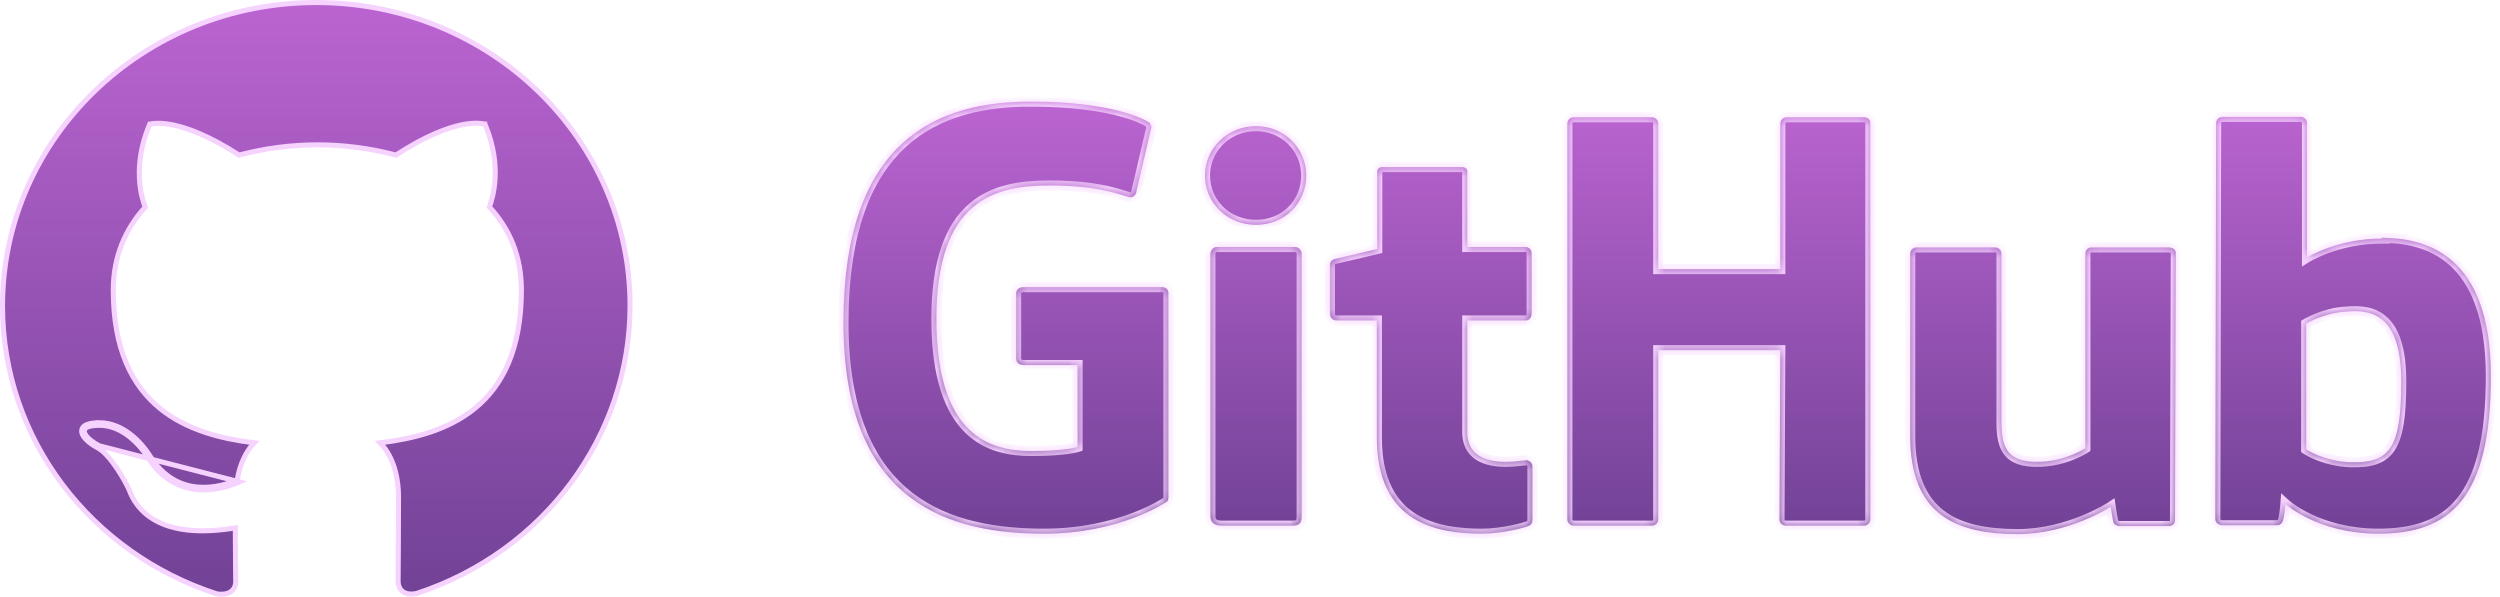 <svg xmlns="http://www.w3.org/2000/svg" width="247" height="59" viewBox="0 0 247 59" fill="none">
  <mask id="path-1-inside-1_122_6715" fill="white">
    <path d="M150.875 45.43H150.793C150.834 45.43 150.834 45.47 150.875 45.47H150.916L150.875 45.43ZM150.875 45.47C150.547 45.47 149.686 45.628 148.784 45.628C145.954 45.628 144.97 44.359 144.97 42.692V31.662H150.752C151.08 31.662 151.326 31.384 151.326 30.988V24.996C151.326 24.679 151.039 24.401 150.752 24.401H144.97V16.942C144.97 16.664 144.765 16.506 144.437 16.506H136.563C136.235 16.506 136.071 16.704 136.071 16.942V24.6C136.071 24.6 132.093 25.552 131.847 25.591C131.559 25.671 131.395 25.909 131.395 26.187V30.988C131.395 31.384 131.682 31.662 132.011 31.662H136.03V43.248C136.03 51.858 142.222 52.73 146.446 52.73C148.373 52.73 150.711 52.135 151.08 51.937C151.285 51.858 151.408 51.62 151.408 51.381V46.104C151.408 45.787 151.203 45.549 150.875 45.47ZM237.242 37.733C237.242 31.345 234.576 30.512 231.787 30.789C229.614 30.908 227.851 31.98 227.851 31.98V44.398C227.851 44.398 229.614 45.589 232.28 45.668C236.011 45.747 237.242 44.438 237.242 37.733ZM246.1 37.177C246.1 49.279 242.04 52.73 234.986 52.73C228.999 52.73 225.8 49.794 225.8 49.794C225.8 49.794 225.677 51.421 225.472 51.62C225.349 51.818 225.185 51.897 224.939 51.897H219.567C219.197 51.897 218.869 51.62 218.869 51.302L218.951 12.141C218.951 11.824 219.238 11.546 219.567 11.546H227.317C227.645 11.546 227.933 11.824 227.933 12.141V25.433C227.933 25.433 230.926 23.568 235.314 23.568L235.273 23.489C239.62 23.489 246.1 25.076 246.1 37.177ZM214.317 24.441H206.648C206.238 24.441 206.033 24.719 206.033 25.115V44.279C206.033 44.279 204.024 45.628 201.276 45.628C198.528 45.628 197.749 44.438 197.749 41.78V25.036C197.749 24.719 197.462 24.441 197.134 24.441H189.342C189.014 24.441 188.727 24.719 188.727 25.036V43.089C188.727 50.826 193.197 52.77 199.349 52.77C204.434 52.77 208.535 50.072 208.535 50.072C208.535 50.072 208.74 51.461 208.822 51.659C208.904 51.818 209.15 51.977 209.396 51.977H214.276C214.686 51.977 214.891 51.699 214.891 51.381L214.973 25.036C215.014 24.719 214.686 24.441 214.317 24.441ZM127.951 24.401H120.2C119.872 24.401 119.585 24.719 119.585 25.115V50.985C119.585 51.699 120.077 51.937 120.692 51.937H127.705C128.443 51.937 128.607 51.62 128.607 50.985V24.996C128.566 24.679 128.279 24.401 127.951 24.401ZM124.096 12.459C121.307 12.459 119.051 14.601 119.051 17.339C119.051 20.076 121.266 22.219 124.096 22.219C126.925 22.219 129.058 20.076 129.058 17.339C129.058 14.601 126.843 12.459 124.096 12.459ZM184.216 11.586H176.506C176.178 11.586 175.891 11.863 175.891 12.181V26.584H163.834V12.181C163.834 11.863 163.547 11.586 163.219 11.586H155.468C155.14 11.586 154.853 11.863 154.853 12.181V51.342C154.853 51.659 155.181 51.937 155.468 51.937H163.219C163.547 51.937 163.834 51.659 163.834 51.342V34.598H175.891L175.809 51.342C175.809 51.659 176.096 51.937 176.424 51.937H184.175C184.503 51.937 184.79 51.659 184.79 51.342V12.181C184.831 11.863 184.544 11.586 184.216 11.586ZM115.443 28.924V49.16C115.443 49.279 115.402 49.556 115.238 49.596C115.238 49.596 110.685 52.73 103.181 52.73C94.118 52.73 83.332 49.993 83.332 31.86C83.332 13.728 92.723 9.999 101.909 10.038C109.865 10.038 113.064 11.784 113.556 12.101C113.679 12.3 113.761 12.419 113.761 12.578L112.285 18.886C112.285 19.204 111.957 19.6 111.547 19.481C110.234 19.085 108.266 18.331 103.632 18.331C98.26 18.331 92.518 19.799 92.518 31.503C92.518 43.208 97.972 44.557 101.909 44.557C105.272 44.557 106.461 44.16 106.461 44.16V36.066H101.089C100.679 36.066 100.392 35.788 100.392 35.471V28.964C100.392 28.647 100.679 28.369 101.089 28.369H114.745C115.156 28.329 115.443 28.607 115.443 28.924Z"/>
  </mask>
  <path d="M150.875 45.43H150.793C150.834 45.43 150.834 45.47 150.875 45.47H150.916L150.875 45.43ZM150.875 45.47C150.547 45.47 149.686 45.628 148.784 45.628C145.954 45.628 144.97 44.359 144.97 42.692V31.662H150.752C151.08 31.662 151.326 31.384 151.326 30.988V24.996C151.326 24.679 151.039 24.401 150.752 24.401H144.97V16.942C144.97 16.664 144.765 16.506 144.437 16.506H136.563C136.235 16.506 136.071 16.704 136.071 16.942V24.6C136.071 24.6 132.093 25.552 131.847 25.591C131.559 25.671 131.395 25.909 131.395 26.187V30.988C131.395 31.384 131.682 31.662 132.011 31.662H136.03V43.248C136.03 51.858 142.222 52.73 146.446 52.73C148.373 52.73 150.711 52.135 151.08 51.937C151.285 51.858 151.408 51.62 151.408 51.381V46.104C151.408 45.787 151.203 45.549 150.875 45.47ZM237.242 37.733C237.242 31.345 234.576 30.512 231.787 30.789C229.614 30.908 227.851 31.98 227.851 31.98V44.398C227.851 44.398 229.614 45.589 232.28 45.668C236.011 45.747 237.242 44.438 237.242 37.733ZM246.1 37.177C246.1 49.279 242.04 52.73 234.986 52.73C228.999 52.73 225.8 49.794 225.8 49.794C225.8 49.794 225.677 51.421 225.472 51.62C225.349 51.818 225.185 51.897 224.939 51.897H219.567C219.197 51.897 218.869 51.62 218.869 51.302L218.951 12.141C218.951 11.824 219.238 11.546 219.567 11.546H227.317C227.645 11.546 227.933 11.824 227.933 12.141V25.433C227.933 25.433 230.926 23.568 235.314 23.568L235.273 23.489C239.62 23.489 246.1 25.076 246.1 37.177ZM214.317 24.441H206.648C206.238 24.441 206.033 24.719 206.033 25.115V44.279C206.033 44.279 204.024 45.628 201.276 45.628C198.528 45.628 197.749 44.438 197.749 41.78V25.036C197.749 24.719 197.462 24.441 197.134 24.441H189.342C189.014 24.441 188.727 24.719 188.727 25.036V43.089C188.727 50.826 193.197 52.77 199.349 52.77C204.434 52.77 208.535 50.072 208.535 50.072C208.535 50.072 208.74 51.461 208.822 51.659C208.904 51.818 209.15 51.977 209.396 51.977H214.276C214.686 51.977 214.891 51.699 214.891 51.381L214.973 25.036C215.014 24.719 214.686 24.441 214.317 24.441ZM127.951 24.401H120.2C119.872 24.401 119.585 24.719 119.585 25.115V50.985C119.585 51.699 120.077 51.937 120.692 51.937H127.705C128.443 51.937 128.607 51.62 128.607 50.985V24.996C128.566 24.679 128.279 24.401 127.951 24.401ZM124.096 12.459C121.307 12.459 119.051 14.601 119.051 17.339C119.051 20.076 121.266 22.219 124.096 22.219C126.925 22.219 129.058 20.076 129.058 17.339C129.058 14.601 126.843 12.459 124.096 12.459ZM184.216 11.586H176.506C176.178 11.586 175.891 11.863 175.891 12.181V26.584H163.834V12.181C163.834 11.863 163.547 11.586 163.219 11.586H155.468C155.14 11.586 154.853 11.863 154.853 12.181V51.342C154.853 51.659 155.181 51.937 155.468 51.937H163.219C163.547 51.937 163.834 51.659 163.834 51.342V34.598H175.891L175.809 51.342C175.809 51.659 176.096 51.937 176.424 51.937H184.175C184.503 51.937 184.79 51.659 184.79 51.342V12.181C184.831 11.863 184.544 11.586 184.216 11.586ZM115.443 28.924V49.16C115.443 49.279 115.402 49.556 115.238 49.596C115.238 49.596 110.685 52.73 103.181 52.73C94.118 52.73 83.332 49.993 83.332 31.86C83.332 13.728 92.723 9.999 101.909 10.038C109.865 10.038 113.064 11.784 113.556 12.101C113.679 12.3 113.761 12.419 113.761 12.578L112.285 18.886C112.285 19.204 111.957 19.6 111.547 19.481C110.234 19.085 108.266 18.331 103.632 18.331C98.26 18.331 92.518 19.799 92.518 31.503C92.518 43.208 97.972 44.557 101.909 44.557C105.272 44.557 106.461 44.16 106.461 44.16V36.066H101.089C100.679 36.066 100.392 35.788 100.392 35.471V28.964C100.392 28.647 100.679 28.369 101.089 28.369H114.745C115.156 28.329 115.443 28.607 115.443 28.924Z" fill="url(#paint0_linear_122_6715)"/>
  <path d="M150.875 45.43L151.223 45.071L151.077 44.93H150.875V45.43ZM150.916 45.47V45.97H152.152L151.264 45.11L150.916 45.47ZM144.97 31.662V31.162H144.47V31.662H144.97ZM144.97 24.401H144.47V24.901H144.97V24.401ZM136.071 24.6L136.187 25.086L136.571 24.994V24.6H136.071ZM131.847 25.591L131.767 25.098L131.74 25.102L131.713 25.11L131.847 25.591ZM136.03 31.662H136.53V31.162H136.03V31.662ZM151.08 51.937L150.9 51.471L150.871 51.482L150.843 51.496L151.08 51.937ZM231.787 30.789L231.815 31.288L231.826 31.288L231.837 31.287L231.787 30.789ZM227.851 31.98L227.591 31.552L227.351 31.698V31.98H227.851ZM227.851 44.398H227.351V44.664L227.571 44.813L227.851 44.398ZM232.28 45.668L232.265 46.168L232.269 46.168L232.28 45.668ZM225.8 49.794L226.138 49.426L225.379 48.729L225.301 49.757L225.8 49.794ZM225.472 51.62L225.124 51.26L225.08 51.303L225.047 51.356L225.472 51.62ZM218.869 51.302L218.369 51.301V51.302H218.869ZM218.951 12.141L219.451 12.142V12.141H218.951ZM227.933 25.433H227.433V26.333L228.197 25.857L227.933 25.433ZM235.314 23.568V24.068H236.135L235.759 23.338L235.314 23.568ZM235.273 23.489V22.989H234.452L234.829 23.718L235.273 23.489ZM206.033 44.279L206.312 44.694L206.533 44.546V44.279H206.033ZM208.535 50.072L209.03 49.999L208.915 49.224L208.26 49.654L208.535 50.072ZM208.822 51.659L208.36 51.85L208.368 51.87L208.378 51.889L208.822 51.659ZM214.891 51.381L214.391 51.38V51.381H214.891ZM214.973 25.036L214.478 24.972L214.474 25.003L214.473 25.035L214.973 25.036ZM128.607 24.996H129.107V24.964L129.103 24.932L128.607 24.996ZM175.891 26.584V27.084H176.391V26.584H175.891ZM163.834 26.584H163.334V27.084H163.834V26.584ZM163.834 34.598V34.098H163.334V34.598H163.834ZM175.891 34.598L176.391 34.601L176.394 34.098H175.891V34.598ZM175.809 51.342L175.309 51.339V51.342H175.809ZM184.79 12.181L184.294 12.117L184.29 12.149V12.181H184.79ZM115.238 49.596L115.12 49.11L115.03 49.132L114.954 49.184L115.238 49.596ZM101.909 10.038L101.907 10.538H101.909V10.038ZM113.556 12.101L113.981 11.838L113.922 11.742L113.827 11.681L113.556 12.101ZM113.761 12.578L114.248 12.691L114.261 12.635V12.578H113.761ZM112.285 18.886L111.798 18.772L111.785 18.828V18.886H112.285ZM111.547 19.481L111.402 19.96L111.407 19.962L111.547 19.481ZM106.461 44.16L106.62 44.635L106.961 44.52V44.16H106.461ZM106.461 36.066H106.961V35.566H106.461V36.066ZM114.745 28.369V28.869H114.77L114.794 28.867L114.745 28.369ZM150.875 44.93H150.793V45.93H150.875V44.93ZM150.793 45.93C150.757 45.93 150.717 45.925 150.676 45.914C150.634 45.903 150.598 45.887 150.566 45.868C150.536 45.851 150.514 45.834 150.502 45.823C150.49 45.813 150.482 45.805 150.486 45.809C150.487 45.81 150.501 45.823 150.517 45.837C150.535 45.853 150.563 45.875 150.6 45.896C150.637 45.918 150.681 45.937 150.731 45.95C150.78 45.964 150.829 45.97 150.875 45.97V44.97C150.911 44.97 150.951 44.974 150.992 44.985C151.034 44.997 151.071 45.013 151.102 45.031C151.132 45.048 151.154 45.066 151.167 45.077C151.178 45.086 151.186 45.095 151.182 45.09C151.181 45.09 151.167 45.076 151.151 45.062C151.133 45.047 151.105 45.025 151.068 45.004C151.031 44.982 150.987 44.962 150.937 44.949C150.888 44.936 150.839 44.93 150.793 44.93V45.93ZM150.875 45.97H150.916V44.97H150.875V45.97ZM151.264 45.11L151.223 45.071L150.527 45.789L150.568 45.829L151.264 45.11ZM150.875 44.97C150.675 44.97 150.327 45.016 149.991 45.052C149.627 45.091 149.208 45.128 148.784 45.128V46.128C149.262 46.128 149.724 46.086 150.098 46.046C150.5 46.003 150.747 45.97 150.875 45.97V44.97ZM148.784 45.128C147.434 45.128 146.619 44.824 146.145 44.409C145.683 44.004 145.47 43.426 145.47 42.692H144.47C144.47 43.625 144.748 44.515 145.486 45.161C146.212 45.797 147.304 46.128 148.784 46.128V45.128ZM145.47 42.692V31.662H144.47V42.692H145.47ZM144.97 32.162H150.752V31.162H144.97V32.162ZM150.752 32.162C151.424 32.162 151.826 31.588 151.826 30.988H150.826C150.826 31.084 150.797 31.131 150.783 31.147C150.776 31.155 150.771 31.158 150.769 31.159C150.767 31.16 150.762 31.162 150.752 31.162V32.162ZM151.826 30.988V24.996H150.826V30.988H151.826ZM151.826 24.996C151.826 24.686 151.688 24.416 151.503 24.229C151.32 24.043 151.054 23.901 150.752 23.901V24.901C150.743 24.901 150.744 24.899 150.754 24.904C150.763 24.908 150.777 24.917 150.791 24.931C150.821 24.962 150.826 24.989 150.826 24.996H151.826ZM150.752 23.901H144.97V24.901H150.752V23.901ZM145.47 24.401V16.942H144.47V24.401H145.47ZM145.47 16.942C145.47 16.669 145.362 16.41 145.14 16.23C144.932 16.062 144.674 16.006 144.437 16.006V17.006C144.479 17.006 144.505 17.011 144.517 17.014C144.529 17.018 144.524 17.019 144.512 17.009C144.499 16.998 144.486 16.982 144.477 16.962C144.469 16.944 144.47 16.935 144.47 16.942H145.47ZM144.437 16.006H136.563V17.006H144.437V16.006ZM136.563 16.006C136.296 16.006 136.039 16.088 135.846 16.275C135.653 16.461 135.571 16.707 135.571 16.942H136.571C136.571 16.94 136.571 16.945 136.567 16.957C136.562 16.968 136.554 16.982 136.541 16.994C136.535 17 136.53 17.004 136.525 17.006C136.523 17.008 136.521 17.009 136.52 17.009C136.519 17.01 136.518 17.01 136.518 17.01C136.518 17.01 136.521 17.009 136.528 17.008C136.536 17.007 136.547 17.006 136.563 17.006V16.006ZM135.571 16.942V24.6H136.571V16.942H135.571ZM136.071 24.6C135.954 24.113 135.954 24.113 135.954 24.113C135.954 24.113 135.954 24.113 135.954 24.113C135.954 24.113 135.954 24.113 135.953 24.113C135.953 24.114 135.952 24.114 135.951 24.114C135.949 24.114 135.947 24.115 135.943 24.116C135.935 24.118 135.924 24.121 135.909 24.124C135.88 24.131 135.837 24.141 135.783 24.154C135.674 24.18 135.517 24.218 135.329 24.263C134.952 24.352 134.448 24.473 133.935 24.594C133.423 24.716 132.904 24.838 132.497 24.933C132.294 24.98 132.119 25.02 131.989 25.05C131.923 25.064 131.87 25.076 131.83 25.085C131.809 25.089 131.794 25.093 131.782 25.095C131.768 25.098 131.765 25.098 131.767 25.098L131.926 26.085C132.073 26.061 133.159 25.806 134.166 25.567C134.679 25.446 135.184 25.325 135.561 25.235C135.75 25.19 135.906 25.153 136.015 25.127C136.07 25.114 136.113 25.104 136.142 25.097C136.157 25.093 136.168 25.09 136.175 25.089C136.179 25.088 136.182 25.087 136.184 25.087C136.185 25.086 136.186 25.086 136.186 25.086C136.186 25.086 136.187 25.086 136.187 25.086C136.187 25.086 136.187 25.086 136.187 25.086C136.187 25.086 136.187 25.086 136.071 24.6ZM131.713 25.11C131.198 25.252 130.895 25.697 130.895 26.187H131.895C131.895 26.147 131.907 26.124 131.916 26.112C131.923 26.101 131.94 26.084 131.98 26.073L131.713 25.11ZM130.895 26.187V30.988H131.895V26.187H130.895ZM130.895 30.988C130.895 31.635 131.381 32.162 132.011 32.162V31.162C131.991 31.162 131.966 31.154 131.943 31.13C131.921 31.107 131.895 31.062 131.895 30.988H130.895ZM132.011 32.162H136.03V31.162H132.011V32.162ZM135.53 31.662V43.248H136.53V31.662H135.53ZM135.53 43.248C135.53 47.691 137.14 50.24 139.389 51.642C141.592 53.015 144.319 53.23 146.446 53.23V52.23C144.349 52.23 141.868 52.009 139.918 50.793C138.015 49.607 136.53 47.414 136.53 43.248H135.53ZM146.446 53.23C147.455 53.23 148.556 53.075 149.445 52.898C149.892 52.809 150.291 52.714 150.605 52.626C150.9 52.544 151.168 52.457 151.317 52.377L150.843 51.496C150.844 51.496 150.841 51.498 150.833 51.501C150.826 51.505 150.815 51.509 150.802 51.515C150.774 51.526 150.738 51.539 150.692 51.555C150.601 51.586 150.482 51.623 150.338 51.663C150.05 51.743 149.675 51.833 149.25 51.918C148.396 52.088 147.365 52.23 146.446 52.23V53.23ZM151.261 52.403C151.717 52.226 151.908 51.754 151.908 51.381H150.908C150.908 51.418 150.898 51.451 150.886 51.471C150.875 51.492 150.874 51.48 150.9 51.471L151.261 52.403ZM151.908 51.381V46.104H150.908V51.381H151.908ZM151.908 46.104C151.908 45.527 151.515 45.11 150.993 44.984L150.758 45.956C150.834 45.974 150.869 46.004 150.883 46.021C150.895 46.035 150.908 46.058 150.908 46.104H151.908ZM237.742 37.733C237.742 34.492 237.07 32.515 235.906 31.4C234.731 30.274 233.179 30.148 231.738 30.292L231.837 31.287C233.184 31.153 234.36 31.304 235.215 32.122C236.081 32.952 236.742 34.585 236.742 37.733H237.742ZM231.76 30.29C230.602 30.353 229.563 30.669 228.82 30.964C228.446 31.112 228.143 31.257 227.932 31.365C227.826 31.42 227.743 31.465 227.685 31.497C227.656 31.514 227.634 31.527 227.618 31.536C227.61 31.541 227.604 31.544 227.599 31.547C227.597 31.548 227.595 31.549 227.594 31.55C227.593 31.551 227.593 31.551 227.592 31.552C227.592 31.552 227.592 31.552 227.591 31.552C227.591 31.552 227.591 31.552 227.591 31.552C227.591 31.552 227.591 31.552 227.851 31.98C228.11 32.407 228.11 32.407 228.11 32.407C228.11 32.407 228.11 32.407 228.11 32.407C228.11 32.407 228.11 32.407 228.11 32.407C228.11 32.407 228.11 32.407 228.11 32.407C228.11 32.407 228.111 32.407 228.112 32.406C228.114 32.404 228.118 32.402 228.124 32.399C228.135 32.392 228.152 32.382 228.176 32.369C228.223 32.342 228.295 32.303 228.388 32.255C228.576 32.159 228.849 32.028 229.188 31.894C229.87 31.623 230.799 31.344 231.815 31.288L231.76 30.29ZM227.351 31.98V44.398H228.351V31.98H227.351ZM227.851 44.398C227.571 44.813 227.571 44.813 227.571 44.813C227.571 44.813 227.571 44.813 227.571 44.813C227.572 44.813 227.572 44.813 227.572 44.814C227.573 44.814 227.573 44.815 227.574 44.815C227.576 44.816 227.578 44.818 227.58 44.819C227.585 44.822 227.592 44.827 227.6 44.832C227.617 44.843 227.64 44.858 227.67 44.876C227.731 44.913 227.817 44.964 227.928 45.025C228.151 45.146 228.473 45.306 228.881 45.468C229.696 45.792 230.861 46.126 232.265 46.168L232.294 45.168C231.032 45.131 229.983 44.83 229.25 44.539C228.884 44.393 228.599 44.251 228.407 44.147C228.311 44.094 228.239 44.052 228.193 44.023C228.169 44.009 228.152 43.998 228.142 43.991C228.136 43.988 228.133 43.986 228.131 43.984C228.13 43.984 228.129 43.983 228.129 43.983C228.129 43.983 228.129 43.983 228.129 43.983C228.13 43.983 228.13 43.983 228.13 43.984C228.13 43.984 228.13 43.984 228.13 43.984C228.13 43.984 228.13 43.984 227.851 44.398ZM232.269 46.168C234.173 46.208 235.651 45.903 236.576 44.523C237.018 43.862 237.305 42.993 237.485 41.893C237.665 40.79 237.742 39.42 237.742 37.733H236.742C236.742 39.397 236.665 40.706 236.498 41.732C236.33 42.76 236.076 43.472 235.745 43.966C235.121 44.897 234.118 45.207 232.29 45.168L232.269 46.168ZM245.6 37.177C245.6 43.194 244.586 46.94 242.797 49.18C241.034 51.389 238.435 52.23 234.986 52.23V53.23C238.592 53.23 241.549 52.346 243.579 49.804C245.584 47.293 246.6 43.261 246.6 37.177H245.6ZM234.986 52.23C232.077 52.23 229.853 51.517 228.362 50.811C227.616 50.457 227.053 50.105 226.68 49.843C226.493 49.713 226.354 49.605 226.264 49.532C226.218 49.495 226.185 49.467 226.164 49.449C226.154 49.44 226.146 49.433 226.142 49.429C226.14 49.428 226.138 49.426 226.138 49.426C226.137 49.425 226.137 49.425 226.137 49.425C226.137 49.425 226.137 49.425 226.138 49.425C226.138 49.426 226.138 49.426 226.138 49.426C226.138 49.426 226.138 49.426 225.8 49.794C225.462 50.163 225.462 50.163 225.462 50.163C225.462 50.163 225.463 50.163 225.463 50.163C225.463 50.164 225.463 50.164 225.464 50.164C225.465 50.165 225.466 50.166 225.467 50.167C225.469 50.169 225.473 50.172 225.477 50.176C225.485 50.183 225.496 50.193 225.511 50.206C225.539 50.23 225.581 50.266 225.635 50.309C225.742 50.396 225.9 50.518 226.107 50.663C226.52 50.952 227.131 51.334 227.934 51.714C229.539 52.475 231.908 53.23 234.986 53.23V52.23ZM225.8 49.794C225.301 49.757 225.301 49.757 225.301 49.757C225.301 49.757 225.301 49.757 225.301 49.757C225.301 49.757 225.301 49.757 225.301 49.757C225.301 49.757 225.301 49.757 225.301 49.757C225.301 49.758 225.301 49.759 225.301 49.76C225.301 49.763 225.301 49.767 225.3 49.773C225.299 49.784 225.298 49.801 225.296 49.823C225.292 49.866 225.287 49.929 225.28 50.005C225.265 50.157 225.244 50.36 225.217 50.568C225.19 50.778 225.157 50.983 225.122 51.141C225.104 51.222 225.088 51.279 225.075 51.314C225.054 51.37 225.061 51.321 225.124 51.26L225.82 51.979C225.934 51.868 225.99 51.725 226.015 51.654C226.048 51.563 226.075 51.46 226.098 51.36C226.143 51.158 226.18 50.919 226.209 50.697C226.238 50.474 226.26 50.258 226.275 50.099C226.283 50.019 226.289 49.953 226.293 49.906C226.295 49.883 226.296 49.865 226.297 49.852C226.298 49.846 226.298 49.841 226.298 49.838C226.298 49.836 226.298 49.835 226.298 49.834C226.299 49.833 226.299 49.833 226.299 49.833C226.299 49.832 226.299 49.832 226.299 49.832C226.299 49.832 226.299 49.832 226.299 49.832C226.299 49.832 226.299 49.832 225.8 49.794ZM225.047 51.356C225.035 51.376 225.026 51.385 225.024 51.387C225.022 51.389 225.022 51.389 225.024 51.388C225.027 51.386 225.009 51.397 224.939 51.397V52.397C225.114 52.397 225.301 52.369 225.479 52.278C225.662 52.184 225.797 52.044 225.897 51.883L225.047 51.356ZM224.939 51.397H219.567V52.397H224.939V51.397ZM219.567 51.397C219.505 51.397 219.445 51.373 219.404 51.338C219.361 51.302 219.369 51.283 219.369 51.302H218.369C218.369 51.638 218.542 51.917 218.755 52.099C218.971 52.283 219.259 52.397 219.567 52.397V51.397ZM219.369 51.303L219.451 12.142L218.451 12.14L218.369 51.301L219.369 51.303ZM219.451 12.141C219.451 12.135 219.455 12.112 219.484 12.084C219.512 12.056 219.544 12.046 219.567 12.046V11.046C218.978 11.046 218.451 11.532 218.451 12.141H219.451ZM219.567 12.046H227.317V11.046H219.567V12.046ZM227.317 12.046C227.34 12.046 227.372 12.056 227.4 12.084C227.429 12.112 227.433 12.135 227.433 12.141H228.433C228.433 11.532 227.906 11.046 227.317 11.046V12.046ZM227.433 12.141V25.433H228.433V12.141H227.433ZM227.933 25.433C228.197 25.857 228.197 25.857 228.197 25.857C228.197 25.857 228.197 25.858 228.196 25.858C228.196 25.858 228.196 25.858 228.196 25.858C228.196 25.858 228.197 25.858 228.197 25.857C228.198 25.857 228.199 25.856 228.201 25.855C228.205 25.852 228.213 25.848 228.223 25.842C228.242 25.83 228.273 25.812 228.315 25.788C228.399 25.741 228.526 25.672 228.693 25.589C229.026 25.422 229.52 25.197 230.147 24.971C231.403 24.52 233.191 24.068 235.314 24.068V23.068C233.05 23.068 231.147 23.549 229.809 24.03C229.139 24.27 228.61 24.512 228.245 24.694C228.063 24.786 227.921 24.862 227.824 24.917C227.776 24.945 227.738 24.966 227.712 24.982C227.699 24.99 227.689 24.996 227.681 25C227.678 25.003 227.675 25.004 227.673 25.006C227.671 25.006 227.671 25.007 227.67 25.007C227.669 25.008 227.669 25.008 227.669 25.008C227.669 25.008 227.669 25.008 227.668 25.008C227.668 25.008 227.668 25.008 227.933 25.433ZM235.759 23.338L235.718 23.259L234.829 23.718L234.87 23.797L235.759 23.338ZM235.273 23.989C237.398 23.989 239.957 24.379 241.986 26.17C244.004 27.951 245.6 31.212 245.6 37.177H246.6C246.6 31.041 244.956 27.457 242.648 25.42C240.35 23.392 237.496 22.989 235.273 22.989V23.989ZM214.317 23.941H206.648V24.941H214.317V23.941ZM206.648 23.941C206.323 23.941 206.021 24.056 205.808 24.303C205.605 24.539 205.533 24.837 205.533 25.115H206.533C206.533 24.997 206.564 24.958 206.566 24.956C206.566 24.955 206.567 24.954 206.573 24.952C206.58 24.949 206.602 24.941 206.648 24.941V23.941ZM205.533 25.115V44.279H206.533V25.115H205.533ZM206.033 44.279C205.755 43.864 205.755 43.864 205.755 43.864C205.755 43.864 205.755 43.864 205.755 43.864C205.755 43.864 205.755 43.864 205.755 43.864C205.755 43.864 205.755 43.864 205.755 43.864C205.755 43.864 205.754 43.864 205.753 43.865C205.75 43.867 205.746 43.87 205.74 43.874C205.728 43.882 205.708 43.894 205.681 43.911C205.627 43.944 205.545 43.992 205.437 44.051C205.22 44.17 204.901 44.329 204.5 44.489C203.695 44.81 202.57 45.128 201.276 45.128V46.128C202.73 46.128 203.984 45.772 204.87 45.418C205.315 45.241 205.67 45.063 205.916 44.929C206.039 44.861 206.136 44.805 206.202 44.764C206.236 44.743 206.262 44.727 206.28 44.715C206.289 44.709 206.297 44.705 206.302 44.701C206.305 44.699 206.307 44.698 206.308 44.697C206.309 44.696 206.31 44.696 206.311 44.695C206.311 44.695 206.311 44.695 206.311 44.695C206.312 44.695 206.312 44.695 206.312 44.695C206.312 44.694 206.312 44.694 206.033 44.279ZM201.276 45.128C199.958 45.128 199.26 44.841 198.862 44.376C198.448 43.891 198.249 43.088 198.249 41.78H197.249C197.249 43.13 197.441 44.252 198.102 45.026C198.782 45.821 199.846 46.128 201.276 46.128V45.128ZM198.249 41.78V25.036H197.249V41.78H198.249ZM198.249 25.036C198.249 24.427 197.723 23.941 197.134 23.941V24.941C197.157 24.941 197.189 24.951 197.217 24.979C197.246 25.006 197.249 25.03 197.249 25.036H198.249ZM197.134 23.941H189.342V24.941H197.134V23.941ZM189.342 23.941C188.754 23.941 188.227 24.427 188.227 25.036H189.227C189.227 25.03 189.231 25.006 189.259 24.979C189.288 24.951 189.32 24.941 189.342 24.941V23.941ZM188.227 25.036V43.089H189.227V25.036H188.227ZM188.227 43.089C188.227 47.055 189.377 49.649 191.426 51.227C193.446 52.783 196.24 53.27 199.349 53.27V52.27C196.306 52.27 193.789 51.785 192.036 50.435C190.312 49.106 189.227 46.86 189.227 43.089H188.227ZM199.349 53.27C201.976 53.27 204.339 52.574 206.037 51.884C206.888 51.539 207.576 51.193 208.054 50.933C208.293 50.802 208.479 50.693 208.607 50.616C208.671 50.577 208.721 50.547 208.755 50.525C208.772 50.514 208.785 50.506 208.794 50.5C208.799 50.497 208.802 50.495 208.805 50.493C208.806 50.492 208.807 50.491 208.808 50.491C208.808 50.491 208.809 50.49 208.809 50.49C208.809 50.49 208.809 50.49 208.809 50.49C208.81 50.49 208.81 50.49 208.535 50.072C208.26 49.654 208.26 49.654 208.26 49.654C208.26 49.654 208.26 49.654 208.26 49.654C208.26 49.654 208.26 49.654 208.26 49.654C208.26 49.654 208.26 49.655 208.259 49.655C208.258 49.656 208.255 49.657 208.252 49.66C208.245 49.664 208.235 49.671 208.221 49.68C208.192 49.698 208.148 49.725 208.09 49.76C207.974 49.83 207.8 49.932 207.575 50.055C207.125 50.3 206.471 50.629 205.661 50.958C204.037 51.617 201.806 52.27 199.349 52.27V53.27ZM208.535 50.072C208.04 50.145 208.04 50.145 208.04 50.145C208.04 50.145 208.04 50.145 208.04 50.145C208.04 50.145 208.04 50.145 208.04 50.145C208.04 50.146 208.04 50.146 208.04 50.146C208.041 50.147 208.041 50.148 208.041 50.149C208.041 50.152 208.042 50.156 208.043 50.161C208.044 50.172 208.047 50.187 208.049 50.206C208.055 50.245 208.064 50.301 208.074 50.368C208.095 50.503 208.123 50.684 208.154 50.873C208.185 51.06 208.22 51.258 208.252 51.423C208.279 51.562 208.316 51.744 208.36 51.85L209.284 51.468C209.287 51.475 209.268 51.409 209.233 51.232C209.204 51.081 209.171 50.894 209.141 50.71C209.111 50.526 209.083 50.348 209.062 50.216C209.052 50.15 209.044 50.096 209.038 50.058C209.035 50.039 209.033 50.024 209.032 50.014C209.031 50.009 209.03 50.005 209.03 50.003C209.03 50.002 209.03 50.001 209.03 50C209.03 50 209.03 49.999 209.03 49.999C209.03 49.999 209.03 49.999 209.03 49.999C209.03 49.999 209.03 49.999 209.03 49.999C209.03 49.999 209.03 49.999 208.535 50.072ZM208.378 51.889C208.475 52.076 208.638 52.218 208.797 52.31C208.961 52.405 209.169 52.477 209.396 52.477V51.477C209.377 51.477 209.339 51.469 209.299 51.445C209.28 51.434 209.267 51.423 209.259 51.416C209.251 51.408 209.257 51.411 209.266 51.43L208.378 51.889ZM209.396 52.477H214.276V51.477H209.396V52.477ZM214.276 52.477C214.601 52.477 214.893 52.363 215.102 52.14C215.305 51.924 215.391 51.646 215.391 51.381H214.391C214.391 51.435 214.375 51.454 214.373 51.456C214.372 51.457 214.369 51.46 214.358 51.465C214.347 51.469 214.322 51.477 214.276 51.477V52.477ZM215.391 51.383L215.473 25.038L214.473 25.035L214.391 51.38L215.391 51.383ZM215.469 25.1C215.516 24.74 215.347 24.437 215.131 24.245C214.916 24.055 214.623 23.941 214.317 23.941V24.941C214.381 24.941 214.437 24.966 214.467 24.994C214.481 25.006 214.483 25.013 214.482 25.009C214.479 25.003 214.475 24.989 214.478 24.972L215.469 25.1ZM127.951 23.901H120.2V24.901H127.951V23.901ZM120.2 23.901C119.535 23.901 119.085 24.508 119.085 25.115H120.085C120.085 25.037 120.113 24.976 120.146 24.939C120.162 24.92 120.176 24.91 120.186 24.906C120.195 24.901 120.199 24.901 120.2 24.901V23.901ZM119.085 25.115V50.985H120.085V25.115H119.085ZM119.085 50.985C119.085 51.469 119.26 51.87 119.609 52.13C119.932 52.37 120.333 52.437 120.692 52.437V51.437C120.435 51.437 120.283 51.385 120.206 51.328C120.155 51.29 120.085 51.214 120.085 50.985H119.085ZM120.692 52.437H127.705V51.437H120.692V52.437ZM127.705 52.437C128.127 52.437 128.54 52.349 128.815 52.02C129.072 51.715 129.107 51.314 129.107 50.985H128.107C128.107 51.29 128.06 51.365 128.05 51.377C128.048 51.379 128.047 51.381 128.041 51.384C128.036 51.388 128.023 51.395 127.999 51.403C127.948 51.42 127.857 51.437 127.705 51.437V52.437ZM129.107 50.985V24.996H128.107V50.985H129.107ZM129.103 24.932C129.032 24.388 128.552 23.901 127.951 23.901V24.901C127.972 24.901 128.008 24.911 128.047 24.947C128.087 24.984 128.107 25.028 128.111 25.061L129.103 24.932ZM124.096 11.959C121.049 11.959 118.551 14.307 118.551 17.339H119.551C119.551 14.895 121.565 12.959 124.096 12.959V11.959ZM118.551 17.339C118.551 20.368 121.006 22.719 124.096 22.719V21.719C121.526 21.719 119.551 19.785 119.551 17.339H118.551ZM124.096 22.719C127.197 22.719 129.558 20.357 129.558 17.339H128.558C128.558 19.796 126.654 21.719 124.096 21.719V22.719ZM129.558 17.339C129.558 14.315 127.109 11.959 124.096 11.959V12.959C126.577 12.959 128.558 14.887 128.558 17.339H129.558ZM184.216 11.086H176.506V12.086H184.216V11.086ZM176.506 11.086C175.918 11.086 175.391 11.572 175.391 12.181H176.391C176.391 12.175 176.395 12.151 176.423 12.124C176.452 12.096 176.484 12.086 176.506 12.086V11.086ZM175.391 12.181V26.584H176.391V12.181H175.391ZM175.891 26.084H163.834V27.084H175.891V26.084ZM164.334 26.584V12.181H163.334V26.584H164.334ZM164.334 12.181C164.334 11.572 163.808 11.086 163.219 11.086V12.086C163.241 12.086 163.274 12.096 163.302 12.124C163.331 12.151 163.334 12.175 163.334 12.181H164.334ZM163.219 11.086H155.468V12.086H163.219V11.086ZM155.468 11.086C154.88 11.086 154.353 11.572 154.353 12.181H155.353C155.353 12.175 155.357 12.151 155.385 12.124C155.414 12.096 155.446 12.086 155.468 12.086V11.086ZM154.353 12.181V51.342H155.353V12.181H154.353ZM154.353 51.342C154.353 51.674 154.522 51.948 154.713 52.125C154.903 52.301 155.173 52.437 155.468 52.437V51.437C155.476 51.437 155.469 51.438 155.451 51.43C155.433 51.422 155.412 51.409 155.393 51.391C155.373 51.374 155.362 51.357 155.356 51.346C155.351 51.335 155.353 51.334 155.353 51.342H154.353ZM155.468 52.437H163.219V51.437H155.468V52.437ZM163.219 52.437C163.808 52.437 164.334 51.951 164.334 51.342H163.334C163.334 51.348 163.331 51.371 163.302 51.399C163.274 51.426 163.241 51.437 163.219 51.437V52.437ZM164.334 51.342V34.598H163.334V51.342H164.334ZM163.834 35.098H175.891V34.098H163.834V35.098ZM175.391 34.596L175.309 51.339L176.309 51.344L176.391 34.601L175.391 34.596ZM175.309 51.342C175.309 51.951 175.836 52.437 176.424 52.437V51.437C176.402 51.437 176.37 51.426 176.341 51.399C176.313 51.371 176.309 51.348 176.309 51.342H175.309ZM176.424 52.437H184.175V51.437H176.424V52.437ZM184.175 52.437C184.764 52.437 185.29 51.951 185.29 51.342H184.29C184.29 51.348 184.287 51.371 184.258 51.399C184.23 51.426 184.197 51.437 184.175 51.437V52.437ZM185.29 51.342V12.181H184.29V51.342H185.29ZM185.286 12.245C185.373 11.572 184.786 11.086 184.216 11.086V12.086C184.24 12.086 184.268 12.097 184.286 12.115C184.293 12.123 184.295 12.129 184.295 12.128C184.295 12.127 184.294 12.122 184.294 12.117L185.286 12.245ZM114.943 28.924V49.16H115.943V28.924H114.943ZM114.943 49.16C114.943 49.163 114.942 49.179 114.939 49.199C114.936 49.22 114.932 49.236 114.929 49.245C114.925 49.256 114.928 49.241 114.949 49.215C114.973 49.185 115.028 49.132 115.12 49.11L115.355 50.082C115.701 49.998 115.832 49.694 115.874 49.57C115.927 49.417 115.943 49.261 115.943 49.16H114.943ZM115.238 49.596C114.954 49.184 114.954 49.184 114.954 49.184C114.954 49.184 114.954 49.184 114.954 49.184C114.954 49.184 114.954 49.184 114.954 49.184C114.954 49.184 114.954 49.184 114.953 49.185C114.952 49.186 114.949 49.187 114.946 49.19C114.939 49.194 114.927 49.202 114.911 49.212C114.88 49.233 114.831 49.264 114.765 49.305C114.634 49.386 114.435 49.504 114.171 49.646C113.645 49.93 112.862 50.312 111.847 50.695C109.817 51.462 106.863 52.23 103.181 52.23V53.23C107.003 53.23 110.078 52.432 112.2 51.631C113.261 51.23 114.085 50.829 114.647 50.526C114.927 50.374 115.143 50.247 115.29 50.156C115.363 50.111 115.419 50.075 115.458 50.05C115.477 50.037 115.492 50.027 115.503 50.02C115.508 50.017 115.512 50.014 115.515 50.012C115.517 50.011 115.518 50.01 115.519 50.009C115.52 50.009 115.52 50.009 115.52 50.008C115.52 50.008 115.521 50.008 115.521 50.008C115.521 50.008 115.521 50.008 115.238 49.596ZM103.181 52.23C98.682 52.23 93.859 51.547 90.163 48.699C86.493 45.871 83.832 40.825 83.832 31.86H82.832C82.832 41.028 85.563 46.417 89.552 49.491C93.515 52.545 98.616 53.23 103.181 53.23V52.23ZM83.832 31.86C83.832 22.875 86.158 17.569 89.513 14.504C92.876 11.432 97.371 10.519 101.907 10.538L101.912 9.538C97.262 9.518 92.468 10.45 88.839 13.766C85.202 17.088 82.832 22.714 82.832 31.86H83.832ZM101.909 10.538C109.795 10.538 112.893 12.269 113.285 12.522L113.827 11.681C113.235 11.299 109.935 9.538 101.909 9.538V10.538ZM113.131 12.365C113.165 12.42 113.189 12.457 113.212 12.495C113.233 12.531 113.246 12.555 113.254 12.572C113.268 12.6 113.261 12.594 113.261 12.578H114.261C114.261 12.243 114.072 11.984 113.981 11.838L113.131 12.365ZM113.274 12.464L111.798 18.772L112.772 19L114.248 12.691L113.274 12.464ZM111.785 18.886C111.785 18.882 111.785 18.895 111.774 18.919C111.763 18.943 111.747 18.965 111.729 18.981C111.712 18.997 111.7 19.002 111.697 19.003C111.696 19.003 111.695 19.003 111.695 19.003C111.695 19.003 111.694 19.003 111.693 19.003C111.692 19.003 111.689 19.002 111.686 19.001L111.407 19.962C111.814 20.08 112.175 19.932 112.41 19.713C112.632 19.507 112.785 19.201 112.785 18.886H111.785ZM111.691 19.003C110.364 18.602 108.34 17.831 103.632 17.831V18.831C108.192 18.831 110.104 19.568 111.402 19.96L111.691 19.003ZM103.632 17.831C100.919 17.831 97.982 18.196 95.732 20.15C93.471 22.115 92.018 25.581 92.018 31.503H93.018C93.018 25.722 94.436 22.601 96.388 20.905C98.352 19.199 100.972 18.831 103.632 18.831V17.831ZM92.018 31.503C92.018 37.421 93.396 40.844 95.389 42.778C97.384 44.714 99.894 45.057 101.909 45.057V44.057C99.988 44.057 97.802 43.726 96.085 42.061C94.368 40.394 93.018 37.29 93.018 31.503H92.018ZM101.909 45.057C103.61 45.057 104.771 44.957 105.515 44.854C105.887 44.803 106.155 44.75 106.334 44.71C106.423 44.69 106.49 44.672 106.538 44.659C106.561 44.653 106.579 44.647 106.593 44.643C106.6 44.641 106.605 44.639 106.61 44.638C106.612 44.637 106.614 44.636 106.616 44.636C106.616 44.636 106.617 44.635 106.618 44.635C106.618 44.635 106.619 44.635 106.619 44.635C106.619 44.635 106.619 44.635 106.619 44.635C106.619 44.635 106.62 44.635 106.461 44.16C106.303 43.686 106.303 43.686 106.304 43.686C106.304 43.686 106.304 43.686 106.304 43.686C106.304 43.686 106.304 43.686 106.305 43.685C106.305 43.685 106.305 43.685 106.305 43.685C106.306 43.685 106.306 43.685 106.306 43.685C106.306 43.685 106.304 43.686 106.301 43.686C106.296 43.688 106.286 43.691 106.27 43.696C106.239 43.704 106.187 43.718 106.113 43.735C105.963 43.768 105.724 43.816 105.378 43.863C104.686 43.959 103.571 44.057 101.909 44.057V45.057ZM106.961 44.16V36.066H105.961V44.16H106.961ZM106.461 35.566H101.089V36.566H106.461V35.566ZM101.089 35.566C100.998 35.566 100.944 35.536 100.919 35.514C100.893 35.49 100.892 35.474 100.892 35.471H99.892C99.892 36.119 100.461 36.566 101.089 36.566V35.566ZM100.892 35.471V28.964H99.892V35.471H100.892ZM100.892 28.964C100.892 28.961 100.893 28.945 100.919 28.922C100.944 28.899 100.998 28.869 101.089 28.869V27.869C100.461 27.869 99.892 28.316 99.892 28.964H100.892ZM101.089 28.869H114.745V27.869H101.089V28.869ZM114.794 28.867C114.872 28.859 114.911 28.883 114.925 28.894C114.941 28.908 114.943 28.92 114.943 28.924H115.943C115.943 28.278 115.366 27.806 114.697 27.871L114.794 28.867Z" fill="#F6D3FF" mask="url(#path-1-inside-1_122_6715)"/>
  <path d="M9.757 41.768C9.094 41.778 8.631 41.873 8.358 42.07C8.211 42.175 8.113 42.315 8.082 42.484C8.052 42.647 8.091 42.804 8.155 42.941C8.279 43.209 8.531 43.47 8.801 43.69C9.075 43.914 9.394 44.116 9.685 44.263C9.977 44.422 10.294 44.7 10.618 45.057C10.94 45.413 11.257 45.834 11.547 46.264C12.127 47.123 12.589 47.998 12.768 48.418C13.09 49.289 13.789 50.574 15.424 51.457C17.017 52.319 19.465 52.781 23.249 52.154C23.25 53.319 23.26 54.438 23.269 55.361C23.272 55.67 23.276 55.957 23.278 56.216C23.285 56.8 23.29 57.245 23.29 57.492C23.29 57.826 23.16 58.167 22.878 58.4C22.601 58.628 22.141 58.781 21.424 58.676C9.103 54.694 0.25 43.481 0.25 30.234C0.25 13.676 14.115 0.25 31.25 0.25C48.385 0.25 62.249 13.676 62.249 30.194C62.249 43.051 53.758 54.5 41.151 58.638C40.436 58.781 39.993 58.627 39.729 58.395C39.457 58.155 39.332 57.794 39.332 57.452C39.332 57.124 39.337 56.55 39.343 55.78C39.346 55.386 39.349 54.942 39.353 54.453C39.363 53.01 39.373 51.184 39.373 49.159C39.373 46.576 38.583 44.82 37.557 43.752C40.887 43.345 44.286 42.481 46.898 40.362C49.666 38.117 51.512 34.497 51.512 28.647C51.512 25.308 50.34 22.586 48.352 20.454C48.709 19.474 49.629 16.423 47.967 12.403L47.922 12.296L47.812 12.26L47.735 12.498C47.812 12.26 47.812 12.26 47.812 12.26L47.811 12.26L47.81 12.259L47.806 12.258L47.797 12.256C47.789 12.253 47.779 12.251 47.766 12.247C47.74 12.241 47.704 12.233 47.658 12.224C47.565 12.207 47.429 12.189 47.251 12.18C46.893 12.162 46.362 12.182 45.645 12.328C44.228 12.615 42.086 13.39 39.121 15.323C36.63 14.661 33.981 14.311 31.372 14.311C28.763 14.311 26.115 14.661 23.623 15.323C20.658 13.41 18.506 12.635 17.079 12.342C16.358 12.195 15.823 12.171 15.462 12.185C15.282 12.192 15.145 12.209 15.051 12.225C15.004 12.233 14.968 12.241 14.942 12.247C14.929 12.25 14.919 12.252 14.912 12.255L14.902 12.257L14.899 12.258L14.897 12.258L14.897 12.259C14.896 12.259 14.896 12.259 14.969 12.498L14.896 12.259L14.783 12.293L14.738 12.403C13.078 16.416 13.955 19.466 14.348 20.461C12.403 22.591 11.192 25.348 11.192 28.647C11.192 34.477 13.038 38.097 15.8 40.347C18.408 42.471 21.799 43.345 25.111 43.752C24.347 44.563 23.704 45.796 23.437 47.437C22.539 47.816 21.08 48.264 19.518 48.122C17.895 47.975 16.142 47.192 14.771 44.981L14.77 44.979C14.473 44.507 13.871 43.7 13.024 43.014C12.177 42.327 11.066 41.747 9.757 41.768ZM9.757 41.768L9.76 42.018M9.757 41.768C9.756 41.768 9.756 41.768 9.756 41.768L9.76 42.018M9.76 42.018C7.136 42.057 8.694 43.486 9.801 44.041L23.663 47.612C21.858 48.406 17.388 49.675 14.559 45.112C13.984 44.2 12.221 41.978 9.76 42.018Z" fill="url(#paint1_linear_122_6715)" stroke="#F6D3FF" stroke-width="0.5"/>
  <defs>
    <linearGradient id="paint0_linear_122_6715" x1="164.716" y1="10.038" x2="164.716" y2="52.77" gradientUnits="userSpaceOnUse">
      <stop stop-color="#BB64D1"/>
      <stop offset="1" stop-color="#714296"/>
    </linearGradient>
    <linearGradient id="paint1_linear_122_6715" x1="31.25" y1="0" x2="31.25" y2="58.96" gradientUnits="userSpaceOnUse">
      <stop stop-color="#BB64D1"/>
      <stop offset="1" stop-color="#714296"/>
    </linearGradient>
  </defs>
</svg>